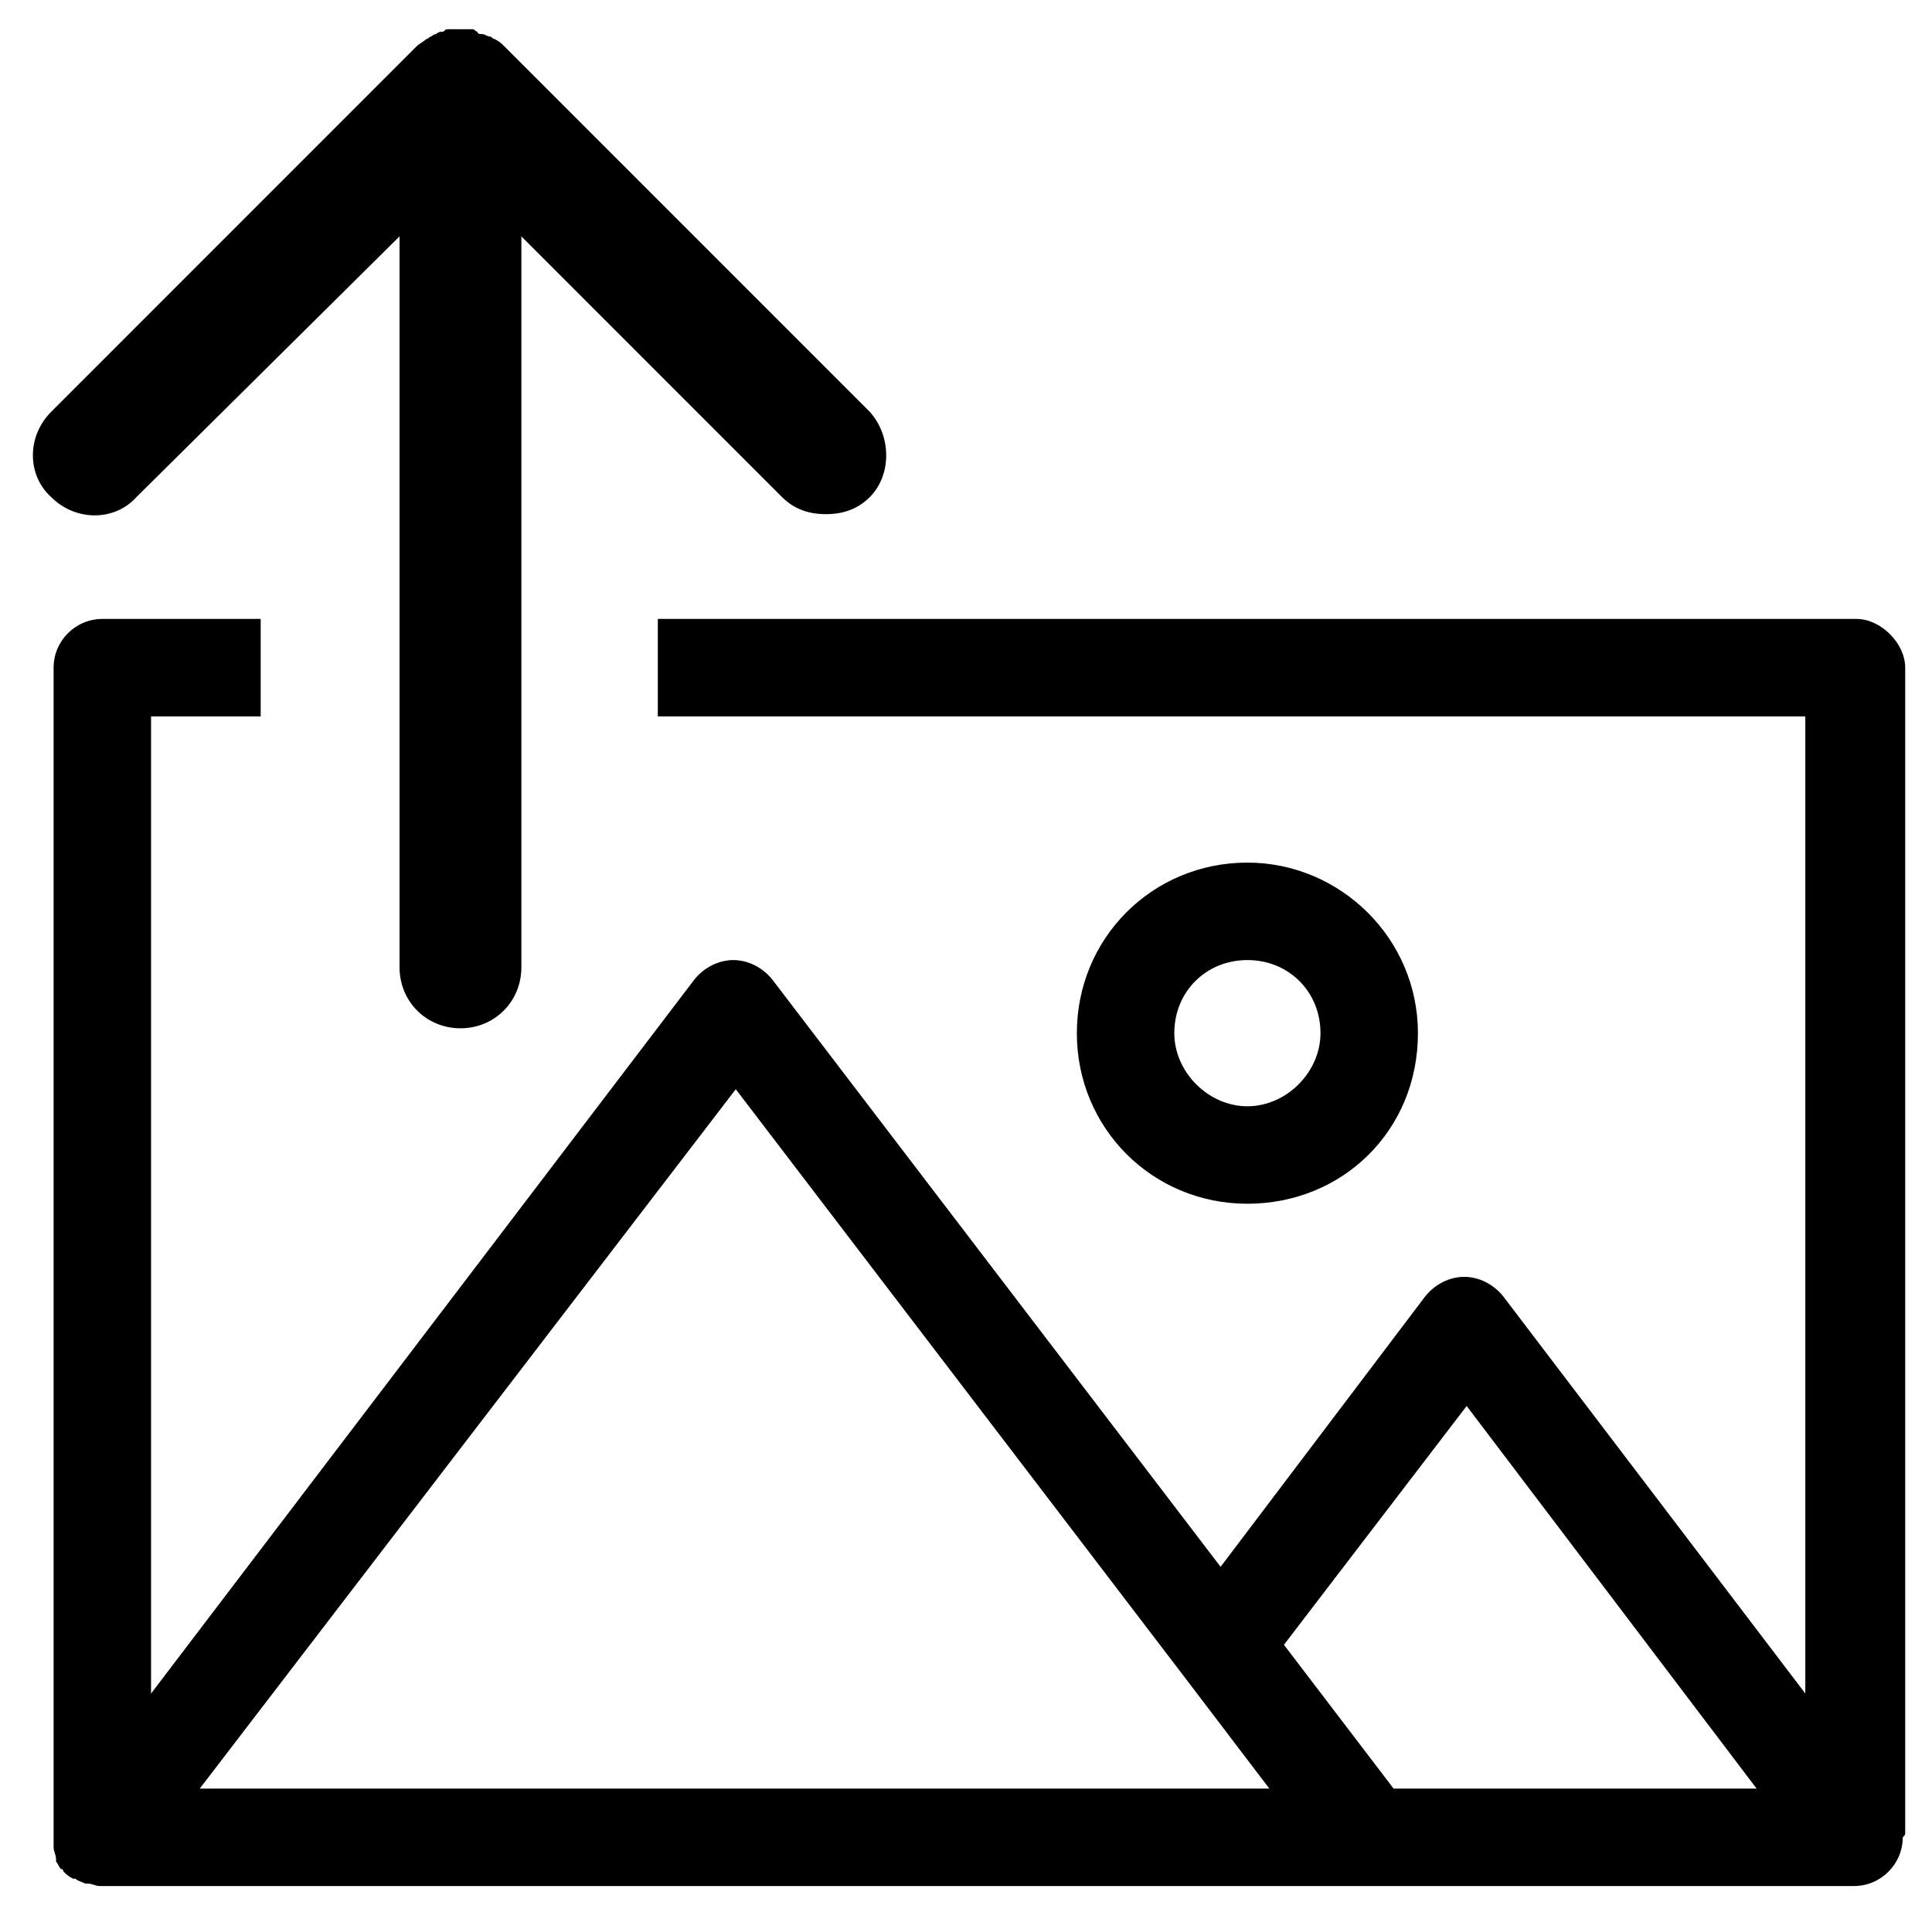 <?xml version="1.0" encoding="utf-8"?>
<!-- Generator: Adobe Illustrator 23.0.1, SVG Export Plug-In . SVG Version: 6.00 Build 0)  -->
<svg version="1.1" id="Layer_1" xmlns="http://www.w3.org/2000/svg" xmlns:xlink="http://www.w3.org/1999/xlink" x="0px" y="0px"
	 viewBox="0 0 79.3 78.5" style="enable-background:new 0 0 79.3 78.5;" xml:space="preserve">
<g>
	<path d="M58.2,42.4c0-3.9-3.2-7-7-7c-3.9,0-7,3.1-7,7s3.1,7,7,7S58.2,46.4,58.2,42.4z M48.2,42.4c0-1.7,1.3-3,3-3c1.7,0,3,1.3,3,3
		c0,1.6-1.4,3-3,3S48.2,44,48.2,42.4z"/>
	<path d="M76.2,25.4H27v4h47.1v40.1L61.7,53.2c-0.4-0.5-1-0.8-1.6-0.8s-1.2,0.3-1.6,0.8l-8.4,11.1L31.7,40.2c-0.4-0.5-1-0.8-1.6-0.8
		s-1.2,0.3-1.6,0.8L6.2,69.5V29.4h4.5v-4H4.2c-1.1,0-2,0.9-2,2v48c0,0.1,0,0.2,0,0.3c0,0,0,0,0,0.1c0,0.2,0.1,0.3,0.1,0.5
		c0,0,0,0,0,0.1c0.1,0.1,0.1,0.2,0.2,0.3c0,0,0.1,0,0.1,0.1C2.7,76.9,2.8,77,3,77.1h0.1c0.1,0.1,0.2,0.1,0.4,0.2h0.1
		c0.2,0,0.3,0.1,0.5,0.1h72c1.1,0,2-0.9,2-2c0.1-0.1,0.1-0.1,0.1-0.2V27.4C78.2,26.4,77.2,25.4,76.2,25.4z M8.2,73.4l22-28.7
		l18.4,24.1l3.5,4.6H8.2z M57.2,73.4l-4.5-5.9l7.5-9.8l11.9,15.7C72.1,73.4,57.2,73.4,57.2,73.4z"/>
	<path d="M35.7,16.9l-15-15c-0.1-0.1-0.2-0.2-0.4-0.3c-0.1,0-0.1-0.1-0.2-0.1s-0.2-0.1-0.3-0.1c-0.1,0-0.2,0-0.2-0.1
		c-0.1,0-0.1-0.1-0.2-0.1c-0.2,0-0.3,0-0.5,0l0,0c-0.2,0-0.3,0-0.5,0c-0.1,0-0.1,0-0.2,0.1c-0.1,0-0.2,0-0.3,0.1
		c-0.1,0-0.2,0.1-0.2,0.1c-0.1,0-0.1,0.1-0.2,0.1c-0.1,0.1-0.3,0.2-0.4,0.3l-15,15c-1,1-1,2.6,0,3.5c1,1,2.6,1,3.5,0L16.4,9.7V21
		v1.9v16.8c0,1.4,1.1,2.5,2.5,2.5s2.5-1.1,2.5-2.5V23v-1.9V9.7l10.7,10.7c0.5,0.5,1.1,0.7,1.8,0.7c0.7,0,1.3-0.2,1.8-0.7
		C36.6,19.5,36.6,17.9,35.7,16.9z"/>
</g>
</svg>
